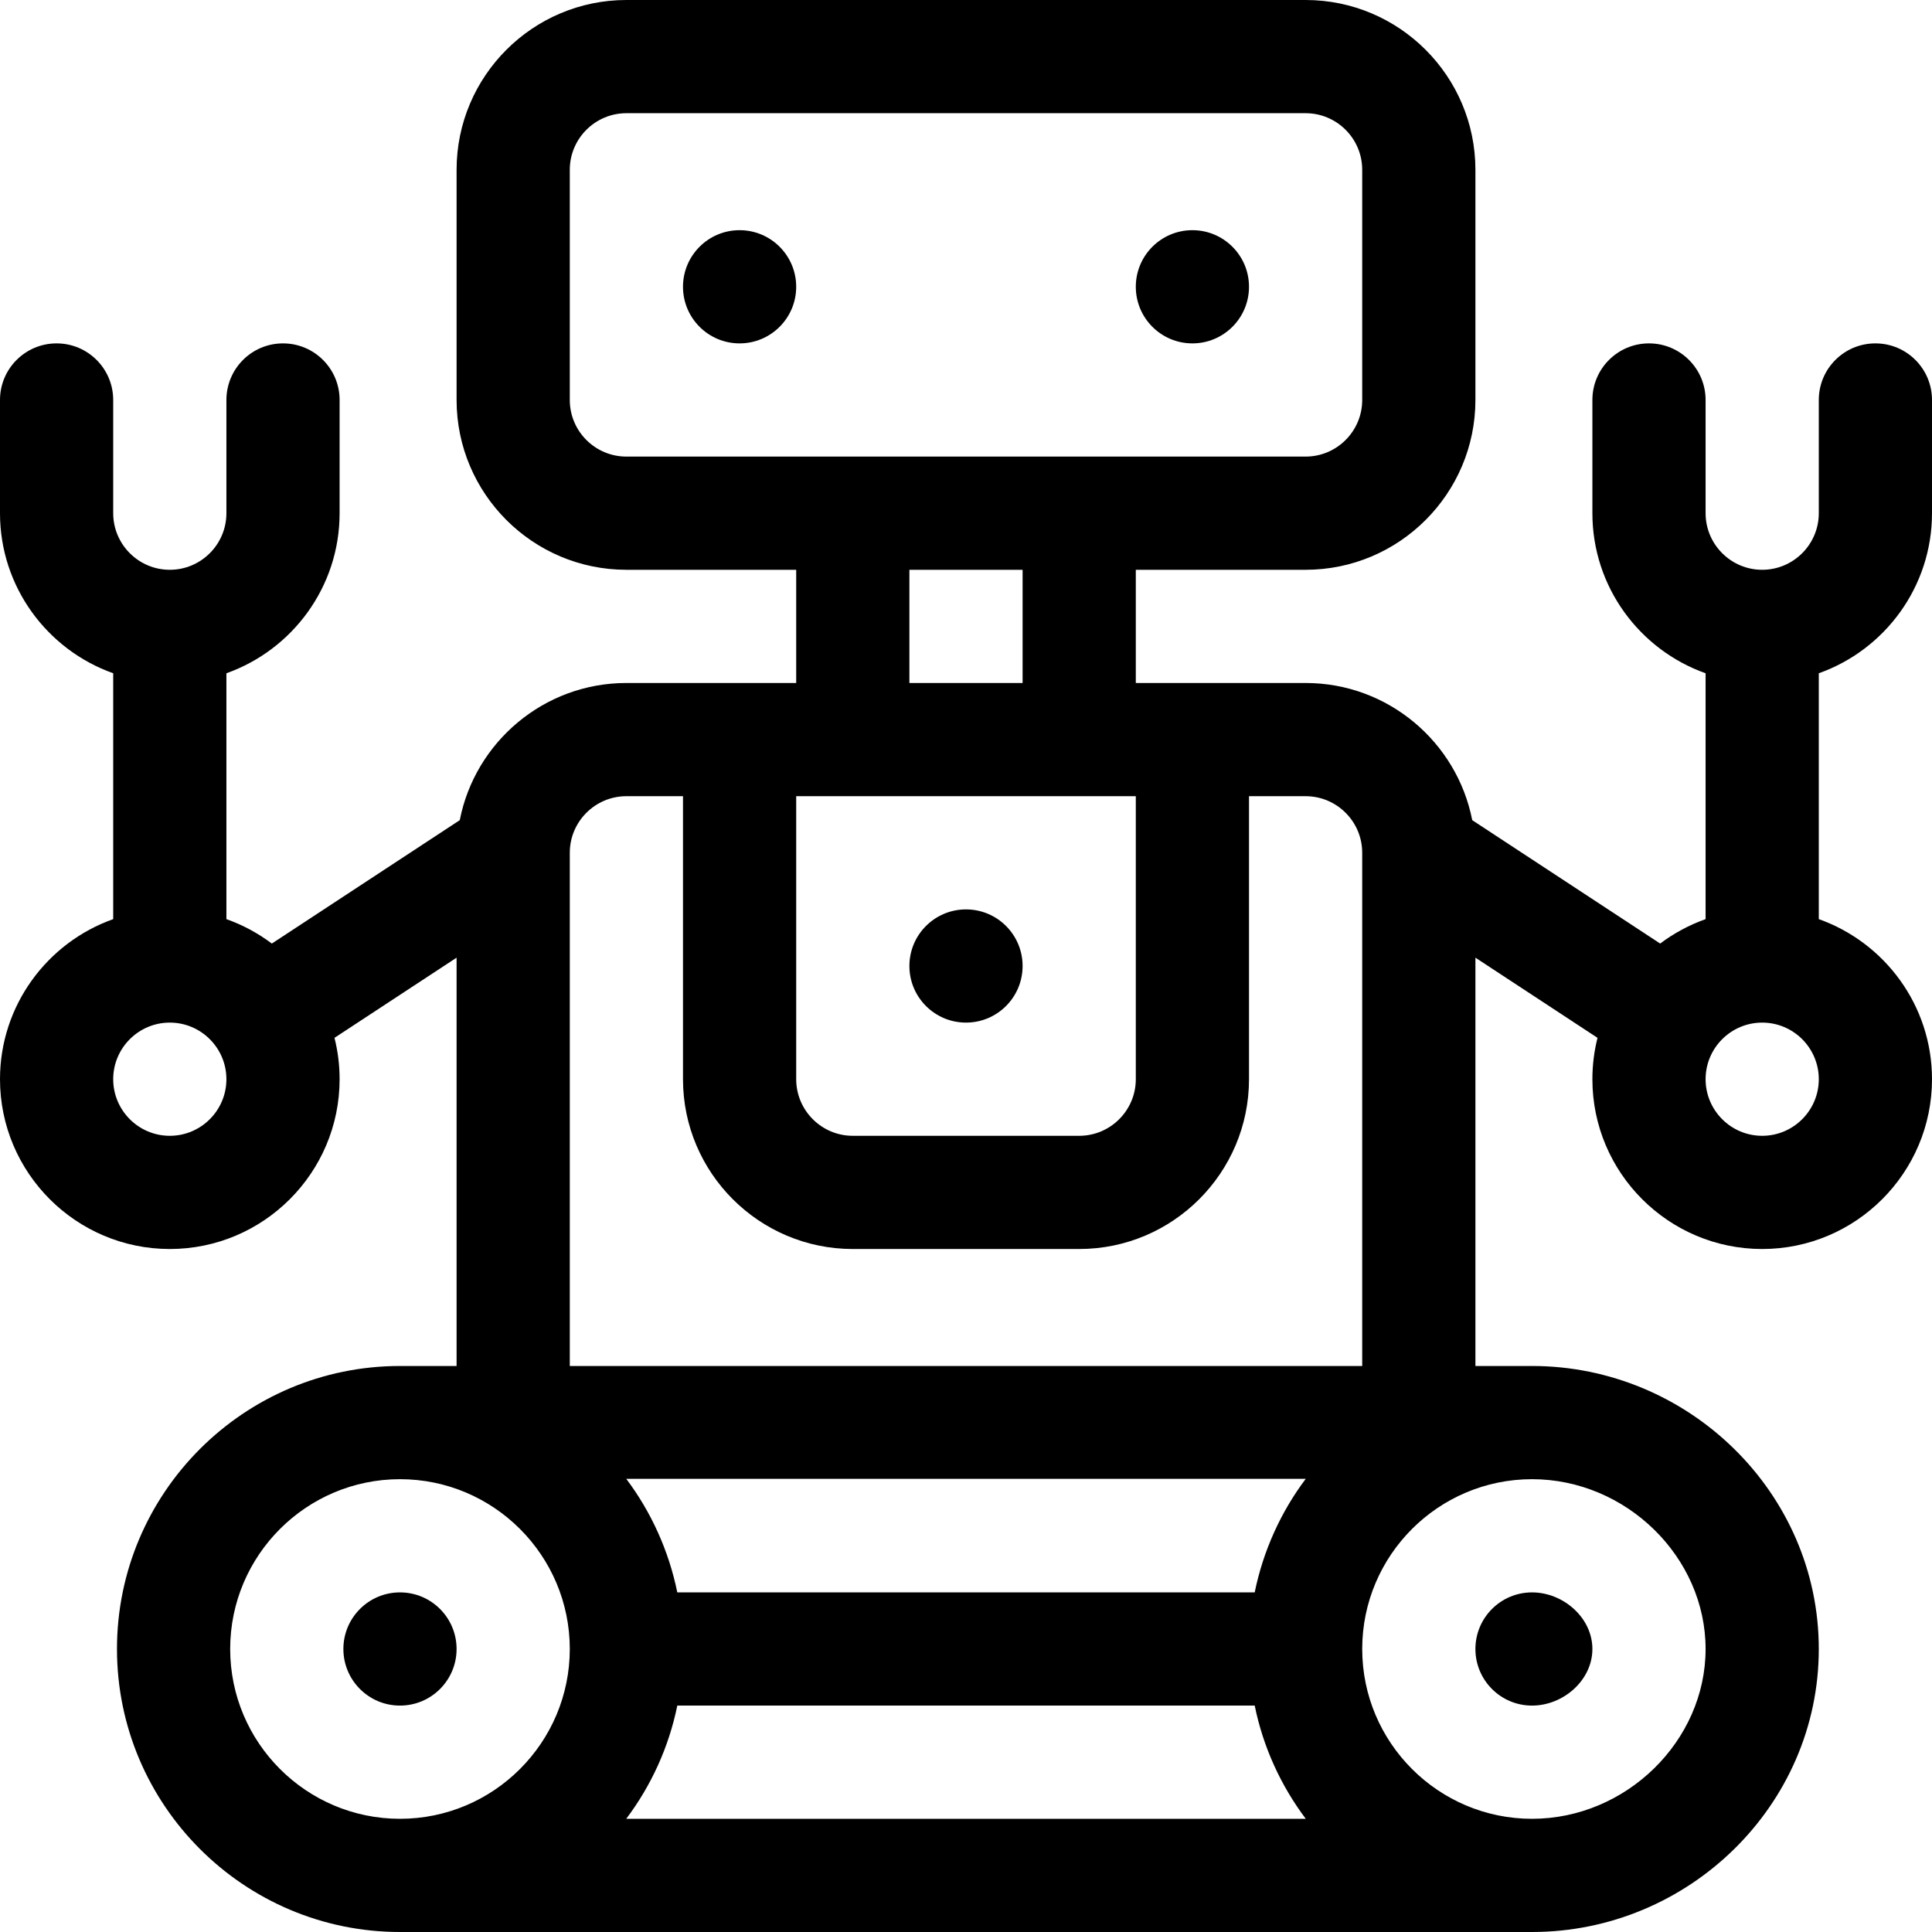 <?xml version="1.0" encoding="iso-8859-1"?>
<!-- Generator: Adobe Illustrator 19.0.0, SVG Export Plug-In . SVG Version: 6.00 Build 0)  -->
<svg version="1.1" id="Capa_1" xmlns="http://www.w3.org/2000/svg" xmlns:xlink="http://www.w3.org/1999/xlink" x="0px" y="0px"
	 viewBox="0 0 512 512" style="enable-background:new 0 0 512 512;" xml:space="preserve">
<g>
	<g>
		<circle cx="106" cy="437" r="15"/>
	</g>
</g>
<g>
	<g>
		<path d="M406,422c-8.284,0-15,6.716-15,15s6.716,15,15,15s16-6.716,16-15S414.284,422,406,422z"/>
	</g>
</g>
<g>
	<g>
		<circle cx="316" cy="76" r="15"/>
	</g>
</g>
<g>
	<g>
		<circle cx="256" cy="256" r="15"/>
	</g>
</g>
<g>
	<g>
		<circle cx="196" cy="76" r="15"/>
	</g>
</g>
<g>
	<g>
		<path d="M512,136v-30c0-8.284-6.716-15-15-15s-15,6.716-15,15v30c0,8.271-6.729,15-15,15s-15-6.729-15-15v-30
			c0-8.284-6.716-15-15-15s-15,6.716-15,15v30c0,19.555,12.541,36.228,30,42.42v65.16c-4.357,1.545-8.41,3.739-12.036,6.472
			l-49.807-32.701C386.112,196.663,367.855,181,346,181h-45v-30h45c24.813,0,45-20.187,45-45V45c0-24.813-20.187-45-45-45H166
			c-24.813,0-45,20.187-45,45v61c0,24.813,20.187,45,45,45h45v30h-45c-21.855,0-40.112,15.663-44.157,36.351l-49.807,32.702
			c-3.626-2.734-7.679-4.927-12.036-6.473v-65.16c17.459-6.192,30-22.865,30-42.42v-30c0-8.284-6.716-15-15-15s-15,6.716-15,15v30
			c0,8.271-6.729,15-15,15s-15-6.729-15-15v-30c0-8.284-6.716-15-15-15S0,97.716,0,106v30c0,19.555,12.541,36.228,30,42.42v65.16
			C12.541,249.772,0,266.445,0,286c0,24.813,20.187,45,45,45s45-20.187,45-45c0-3.781-0.474-7.452-1.357-10.963L121,253.793V362h-15
			c-41.355,0-75,33.645-75,75c0,41.355,33.645,75,75,75h300c41.463,0,76-33.535,76-75c0-41.463-34.535-75-76-75h-15V253.792
			l32.357,21.244C422.474,278.548,422,282.219,422,286c0,24.813,20.187,45,45,45s45-20.187,45-45c0-19.555-12.541-36.228-30-42.42
			v-65.16C499.459,172.228,512,155.555,512,136z M45,301c-8.271,0-15-6.729-15-15s6.729-15,15-15s15,6.729,15,15S53.271,301,45,301z
			 M166,121c-8.271,0-15-6.729-15-15V45c0-8.271,6.729-15,15-15h180c8.271,0,15,6.729,15,15v61c0,8.271-6.729,15-15,15H166z
			 M271,151v30h-30v-30H271z M211,211h90v75c0,8.271-6.729,15-15,15h-60c-8.271,0-15-6.729-15-15V211z M106,482
			c-24.813,0-45-20.187-45-45s20.187-45,45-45s45,20.187,45,45S130.813,482,106,482z M151,226.191c0-0.006,0-0.013,0-0.019V226
			c0-8.271,6.729-15,15-15h15v75c0,24.813,20.187,45,45,45h60c24.813,0,45-20.187,45-45v-75h15c8.271,0,15,6.729,15,15v0.172
			c0,0.006,0,0.013,0,0.019V362H151V226.191z M346.041,391.9c-6.565,8.725-11.274,19.022-13.532,30.1H179.491
			c-2.258-11.078-6.967-21.375-13.532-30.1H346.041z M165.959,482c6.565-8.725,11.274-18.922,13.532-30H332.51
			c2.258,11.078,6.967,21.275,13.532,30H165.959z M406,392c24.935,0,46,20.607,46,45s-21.065,45-46,45c-24.813,0-45-20.187-45-45
			S381.187,392,406,392z M467,301c-8.271,0-15-6.729-15-15s6.729-15,15-15s15,6.729,15,15S475.271,301,467,301z"/>
	</g>
</g>
<g>
</g>
<g>
</g>
<g>
</g>
<g>
</g>
<g>
</g>
<g>
</g>
<g>
</g>
<g>
</g>
<g>
</g>
<g>
</g>
<g>
</g>
<g>
</g>
<g>
</g>
<g>
</g>
<g>
</g>
</svg>
